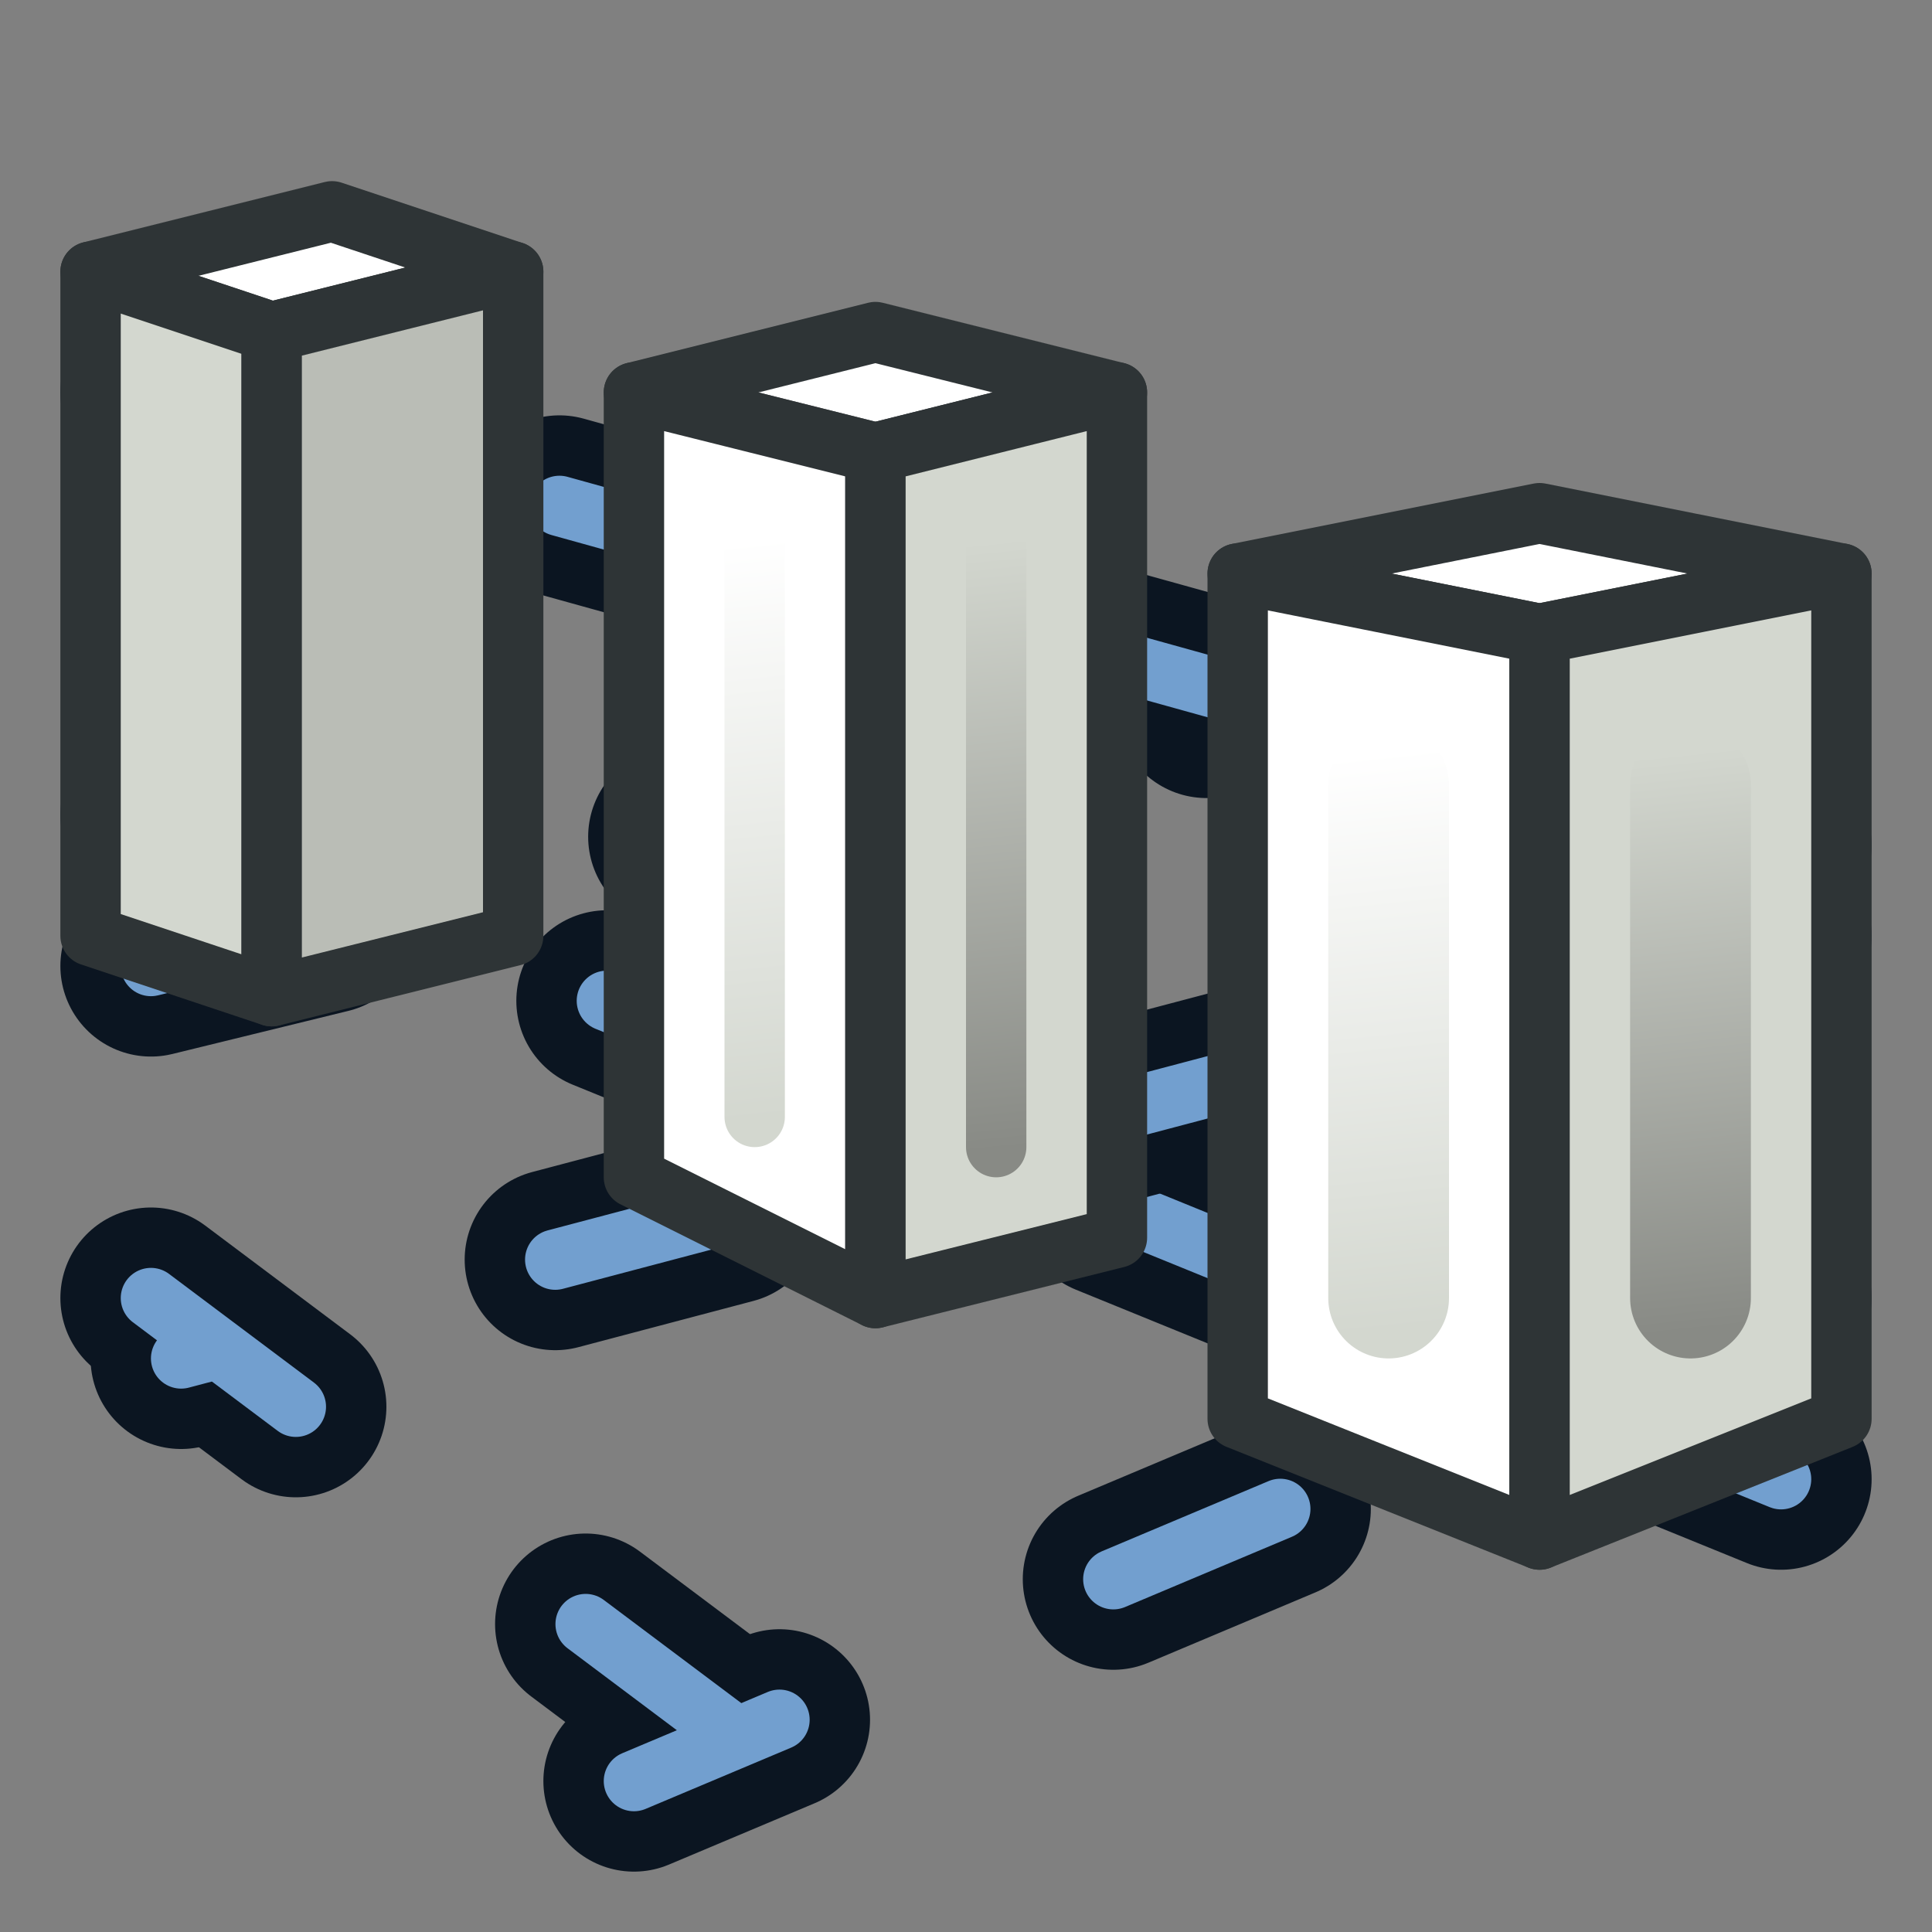 <svg xmlns="http://www.w3.org/2000/svg" xmlns:svg="http://www.w3.org/2000/svg" xmlns:xlink="http://www.w3.org/1999/xlink" id="svg2985" width="64" height="64" version="1.1"><rect width="100%" height="100%" fill="#808080" stroke="none"/><defs id="defs2987"><linearGradient id="linearGradient4091"><stop id="stop4093" offset="0" style="stop-color:#888a85;stop-opacity:1"/><stop id="stop4095" offset="1" style="stop-color:#d3d7cf;stop-opacity:1"/></linearGradient><linearGradient id="linearGradient4081"><stop style="stop-color:#888a85;stop-opacity:1" id="stop4083" offset="0"/><stop style="stop-color:#d3d7cf;stop-opacity:1" id="stop4085" offset="1"/></linearGradient><linearGradient id="linearGradient4075"><stop id="stop4077" offset="0" style="stop-color:#d3d7cf;stop-opacity:1"/><stop id="stop4079" offset="1" style="stop-color:#fff;stop-opacity:1"/></linearGradient><linearGradient id="linearGradient4065"><stop style="stop-color:#d3d7cf;stop-opacity:1" id="stop4067" offset="0"/><stop style="stop-color:#fff;stop-opacity:1" id="stop4069" offset="1"/></linearGradient><linearGradient id="linearGradient4071" x1="47" x2="45" y1="44" y2="25" gradientUnits="userSpaceOnUse" xlink:href="#linearGradient4065"/><linearGradient id="linearGradient4073" x1="26" x2="24" y1="37" y2="18" gradientUnits="userSpaceOnUse" xlink:href="#linearGradient4075"/><linearGradient id="linearGradient4087" x1="57" x2="55" y1="44" y2="25" gradientUnits="userSpaceOnUse" xlink:href="#linearGradient4091"/><linearGradient id="linearGradient4089" x1="34" x2="32" y1="38" y2="18" gradientUnits="userSpaceOnUse" xlink:href="#linearGradient4081"/></defs><g id="layer1"><path style="fill:none;stroke:#0b1521;stroke-width:6;stroke-linecap:round;stroke-linejoin:miter;stroke-opacity:1;stroke-miterlimit:4;stroke-dasharray:6,12;stroke-dashoffset:0" id="path3879" d="M 59,49 5,27"/><path style="fill:none;stroke:#729fcf;stroke-width:2;stroke-linecap:round;stroke-linejoin:miter;stroke-miterlimit:4;stroke-opacity:1;stroke-dasharray:6,12;stroke-dashoffset:0" id="path3879-2" d="M 59,49 5,27"/><path style="fill:none;stroke:#0b1521;stroke-width:6;stroke-linecap:round;stroke-linejoin:miter;stroke-miterlimit:4;stroke-opacity:1;stroke-dasharray:6,12;stroke-dashoffset:0" id="path3915" d="M 5,43 29,61"/><path style="fill:none;stroke:#0b1521;stroke-width:6;stroke-linecap:round;stroke-linejoin:miter;stroke-opacity:1;stroke-miterlimit:4;stroke-dasharray:6,12;stroke-dashoffset:0" id="path3935" d="M 59,43 21,59"/><path style="fill:none;stroke:#729fcf;stroke-width:2;stroke-linecap:round;stroke-linejoin:miter;stroke-miterlimit:4;stroke-opacity:1;stroke-dasharray:6,12;stroke-dashoffset:0" id="path3935-0" d="M 59,43 21,59"/><path style="fill:none;stroke:#0b1521;stroke-width:6;stroke-linecap:round;stroke-linejoin:miter;stroke-opacity:1;stroke-miterlimit:4;stroke-dasharray:6,12;stroke-dashoffset:0" id="path3955" d="M 59,31 6,45"/><path style="fill:none;stroke:#729fcf;stroke-width:2;stroke-linecap:round;stroke-linejoin:miter;stroke-miterlimit:4;stroke-opacity:1;stroke-dasharray:6,12;stroke-dashoffset:0" id="path3955-9" d="M 59,31 6,45"/><path style="fill:none;stroke:#729fcf;stroke-width:2;stroke-linecap:round;stroke-linejoin:miter;stroke-miterlimit:4;stroke-opacity:1;stroke-dasharray:6,12;stroke-dashoffset:0" id="path3915-7" d="M 5,43 29,61"/><path style="fill:none;stroke:#0b1521;stroke-width:6;stroke-linecap:round;stroke-linejoin:miter;stroke-miterlimit:4;stroke-opacity:1;stroke-dasharray:6,12;stroke-dashoffset:0" id="path3986" d="M 5,32 54,20"/><path style="fill:none;stroke:#729fcf;stroke-width:2;stroke-linecap:round;stroke-linejoin:miter;stroke-miterlimit:4;stroke-opacity:1;stroke-dasharray:6,12;stroke-dashoffset:0" id="path3986-3" d="M 5,32 54,20"/><path style="fill:none;stroke:#0b1521;stroke-width:6;stroke-linecap:round;stroke-linejoin:miter;stroke-miterlimit:4;stroke-opacity:1;stroke-dasharray:6,12;stroke-dashoffset:0" id="path4017" d="M 59,28 5,13"/><path style="fill:none;stroke:#729fcf;stroke-width:2;stroke-linecap:round;stroke-linejoin:miter;stroke-miterlimit:4;stroke-opacity:1;stroke-dasharray:6,12;stroke-dashoffset:0" id="path4017-6" d="M 59,28 5,13"/><g id="g3899"><g id="g3812" transform="translate(20,0)"><path style="fill:#fff;stroke:#2e3436;stroke-width:2;stroke-linecap:butt;stroke-linejoin:round;stroke-opacity:1" id="path3020" d="m -17,9 8,-2 6,2 -8,2 z"/><path style="fill:#d3d7cf;stroke:#2e3436;stroke-width:2;stroke-linecap:butt;stroke-linejoin:round;stroke-opacity:1" id="path3808" d="m -17,9 0,22 6,2 0,-22 z"/><path style="fill:#babdb6;stroke:#2e3436;stroke-width:2;stroke-linecap:butt;stroke-linejoin:round;stroke-miterlimit:4;stroke-opacity:1;stroke-dasharray:none" id="path3810" d="m -11,11 8,-2 0,22 -8,2 z"/></g><g id="g3812-6" transform="translate(80,8)"><g id="g3844" transform="translate(-40,0)"><path id="path3020-7" d="m -19,5 8,-2 8,2 -8,2 z" style="fill:#fff;stroke:#2e3436;stroke-width:2;stroke-linecap:butt;stroke-linejoin:round;stroke-opacity:1"/><path id="path3808-5" d="m -19,5 0,26 8,4 0,-28 z" style="fill:#fff;stroke:#2e3436;stroke-width:2;stroke-linecap:butt;stroke-linejoin:round;stroke-opacity:1"/><path id="path3810-3" d="m -11,7 8,-2 0,28 -8,2 z" style="fill:#d3d7cf;stroke:#2e3436;stroke-width:2;stroke-linecap:butt;stroke-linejoin:round;stroke-miterlimit:4;stroke-opacity:1;stroke-dasharray:none"/></g></g><g id="g3812-6-5" transform="translate(102,18)"><g id="g3844-6" transform="translate(-40,0)"><path id="path3020-7-2" d="m -21,1 10,-2 10,2 -10,2 z" style="fill:#fff;stroke:#2e3436;stroke-width:2;stroke-linecap:butt;stroke-linejoin:round;stroke-opacity:1"/><path id="path3808-5-9" d="m -21,1 0,28 10,4 0,-30 z" style="fill:#fff;stroke:#2e3436;stroke-width:2;stroke-linecap:butt;stroke-linejoin:round;stroke-opacity:1"/><path id="path3810-3-1" d="m -11,3 10,-2 0,28 -10,4 z" style="fill:#d3d7cf;stroke:#2e3436;stroke-width:2;stroke-linecap:butt;stroke-linejoin:round;stroke-miterlimit:4;stroke-opacity:1;stroke-dasharray:none"/></g></g></g><path style="fill:none;stroke:url(#linearGradient4073);stroke-width:2;stroke-linecap:round;stroke-linejoin:miter;stroke-opacity:1" id="path4057" d="m 25,18 0,19"/><path style="fill:none;stroke:url(#linearGradient4071);stroke-width:4;stroke-linecap:round;stroke-linejoin:miter;stroke-opacity:1" id="path4059" d="m 46,26 0,17"/><path style="fill:none;stroke:url(#linearGradient4089);stroke-width:2;stroke-linecap:round;stroke-linejoin:miter;stroke-opacity:1" id="path4061" d="m 33,18 0,20"/><path style="fill:none;stroke:url(#linearGradient4087);stroke-width:4;stroke-linecap:round;stroke-linejoin:miter;stroke-opacity:1" id="path4063" d="m 56,26 0,17"/></g></svg>